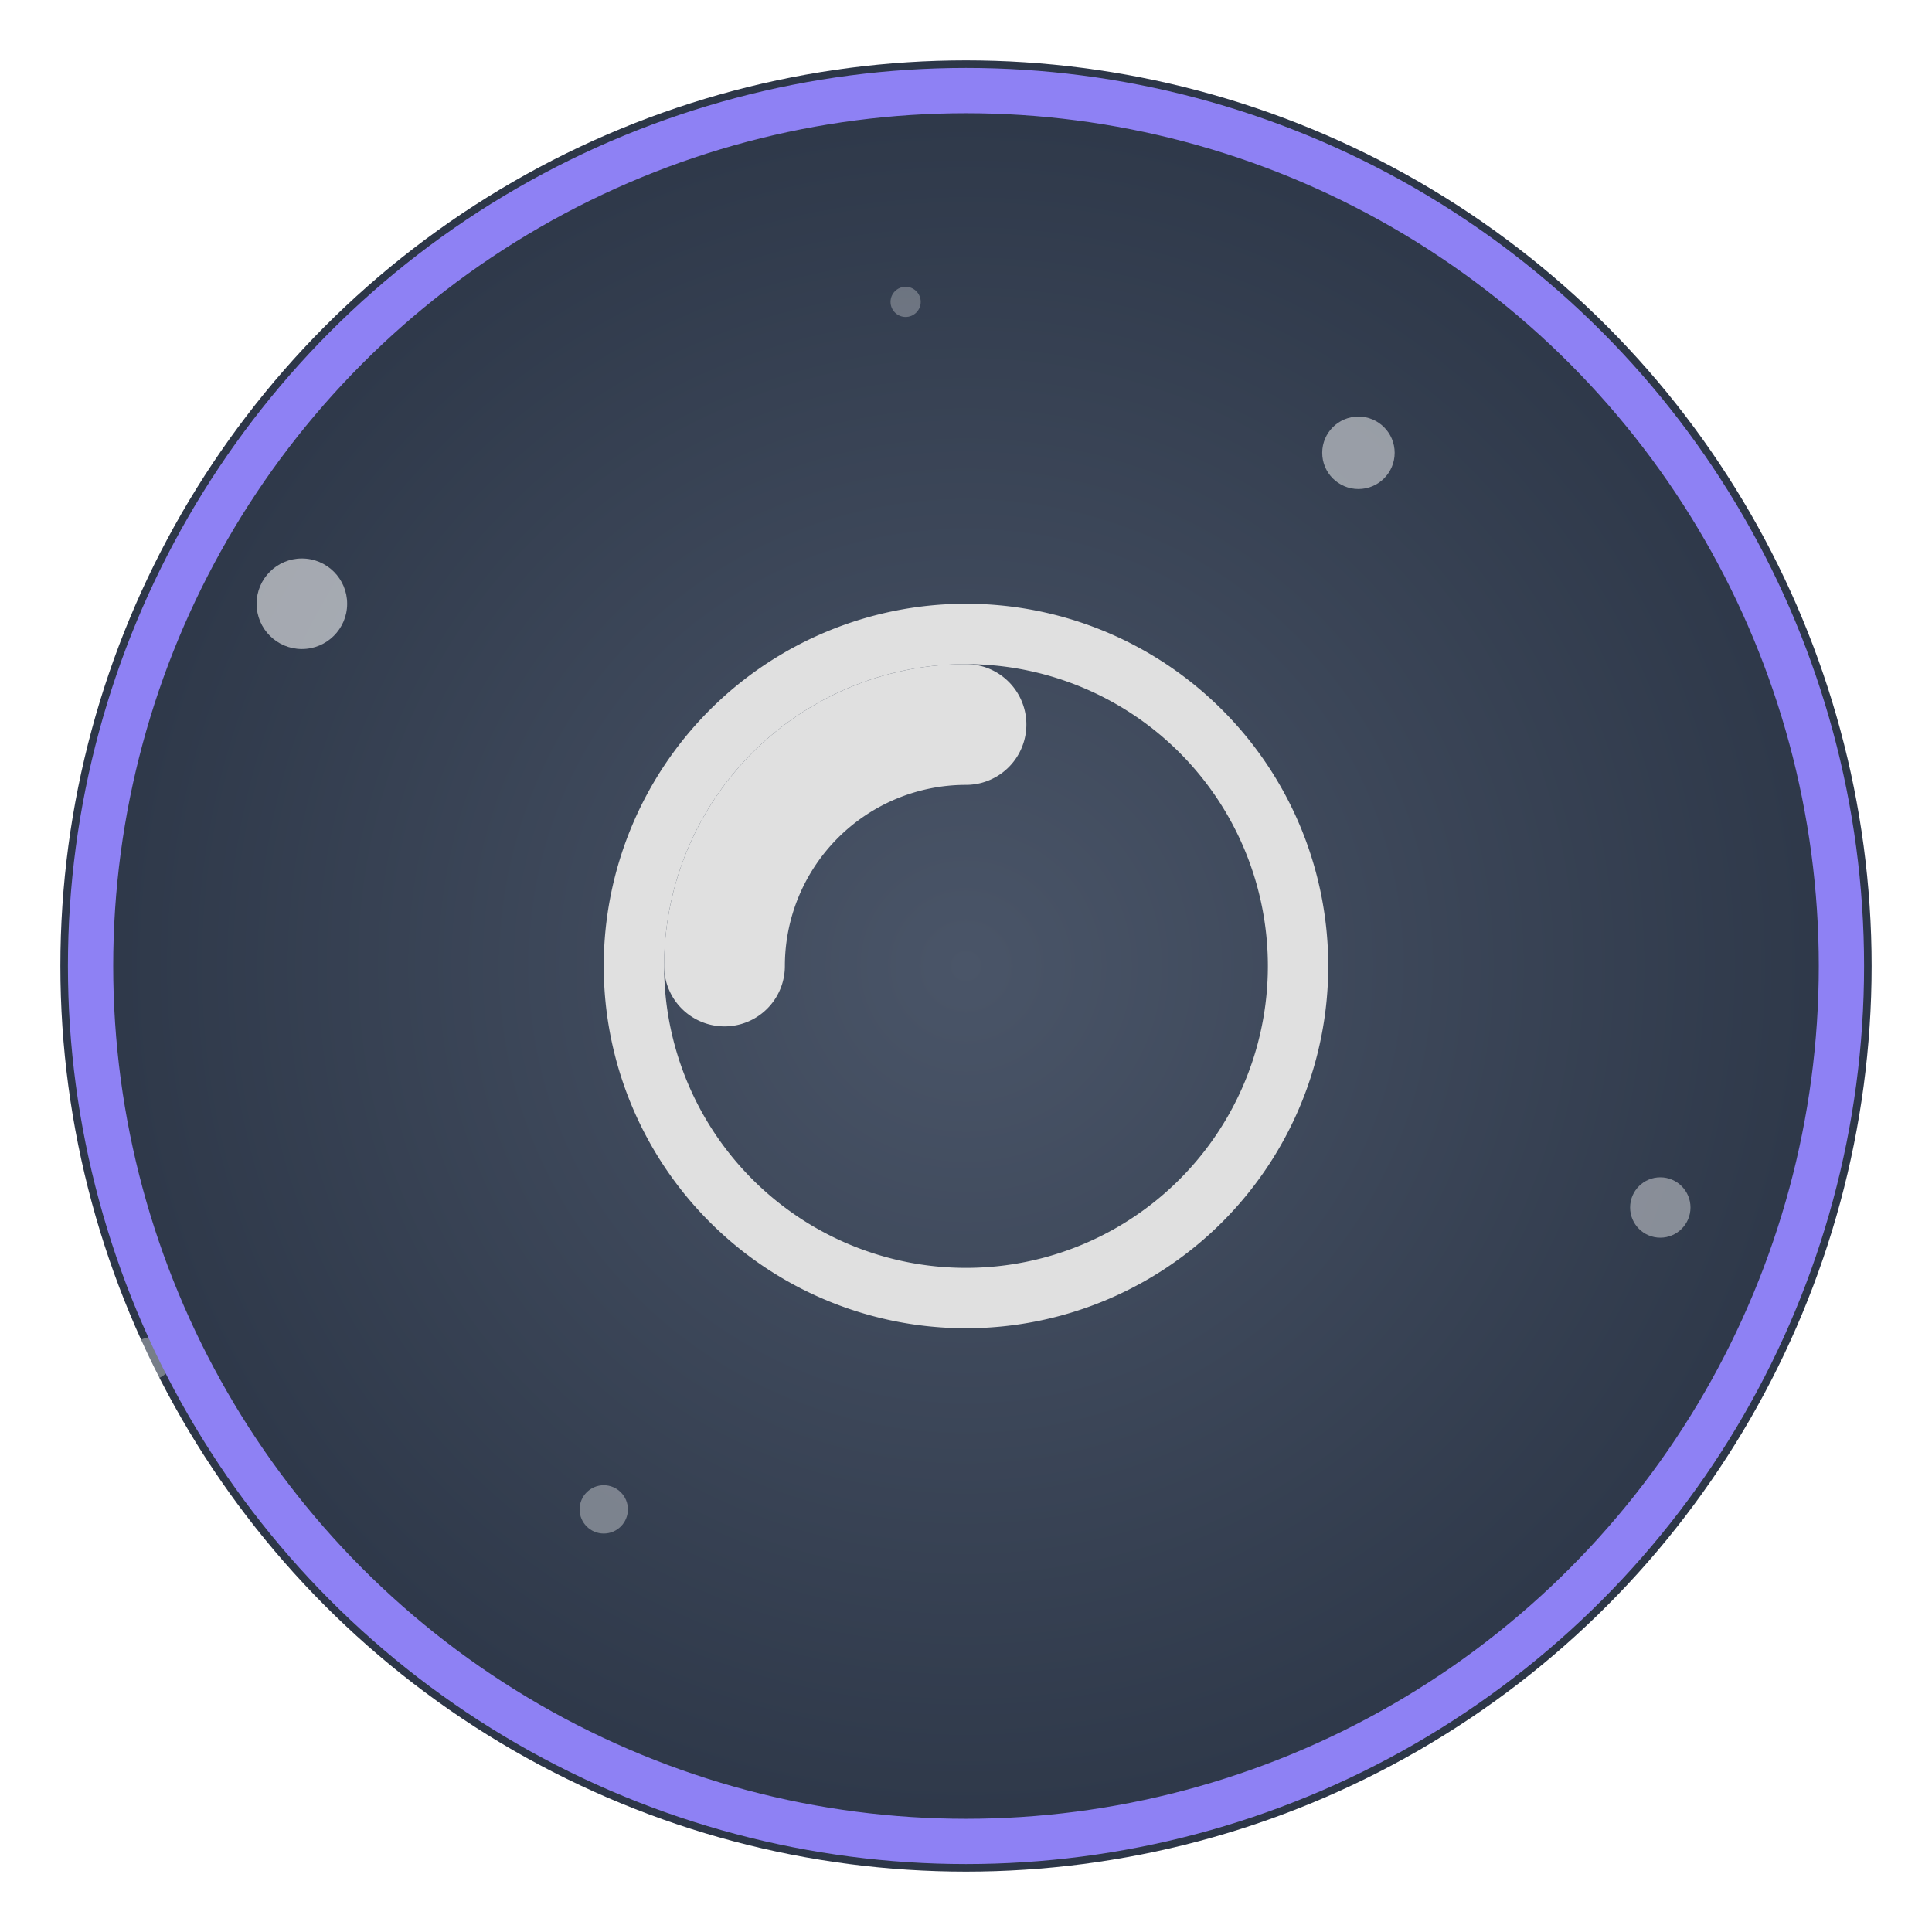 <svg width="64" height="64" viewBox="0 0 64 64" xmlns="http://www.w3.org/2000/svg">
  
  <defs>
    <radialGradient id="bg-gradient" cx="50%" cy="50%" r="50%" fx="50%" fy="50%">
      <stop offset="0%" style="stop-color:#4a5568;stop-opacity:1" />
      <stop offset="100%" style="stop-color:#2d3748;stop-opacity:1" />
    </radialGradient>
    <filter id="drop-shadow" x="-50%" y="-50%" width="200%" height="200%">
      <feDropShadow dx="1" dy="1" stdDeviation="1.5" flood-color="#000000" flood-opacity="0.6"/>
    </filter>
     <filter id="glow" x="-50%" y="-50%" width="200%" height="200%">
      <feGaussianBlur stdDeviation="2" result="coloredBlur"/>
      <feMerge>
        <feMergeNode in="coloredBlur"/>
        <feMergeNode in="SourceGraphic"/>
      </feMerge>
    </filter>
  </defs>
  <circle cx="32" cy="32" r="30" fill="url(#bg-gradient)" />
  <g opacity="0.7">
    <circle cx="10" cy="20" r="1.5" fill="white" opacity="0.8"/><circle cx="55" cy="40" r="1" fill="white" opacity="0.6"/><circle cx="20" cy="50" r="0.8" fill="white" opacity="0.5"/><circle cx="45" cy="15" r="1.2" fill="white" opacity="0.7"/><circle cx="30" cy="10" r="0.5" fill="white" opacity="0.4"/><circle cx="5" cy="45" r="0.7" fill="white" opacity="0.5"/><circle cx="58" cy="12" r="0.6" fill="white" opacity="0.9"/>
  </g>
  <circle cx="32" cy="32" r="29" fill="none" stroke="#8e81f4" stroke-width="1.5" filter="url(#glow)" />

  <g filter="url(#drop-shadow)">
    <g transform="translate(16, 16) scale(0.125)" fill="#E0E0E0">
      <path d="M128,32a96,96,0,1,0,96,96A96,96,0,0,0,128,32Zm0,176a80,80,0,1,1,80-80A80,80,0,0,1,128,208Z"/>
      <path d="M128,48a80,80,0,0,0-80,80,16,16,0,0,0,32,0,48,48,0,0,1,48-48,16,16,0,0,0,0-32Z"/>
    </g>
  </g>
</svg>
